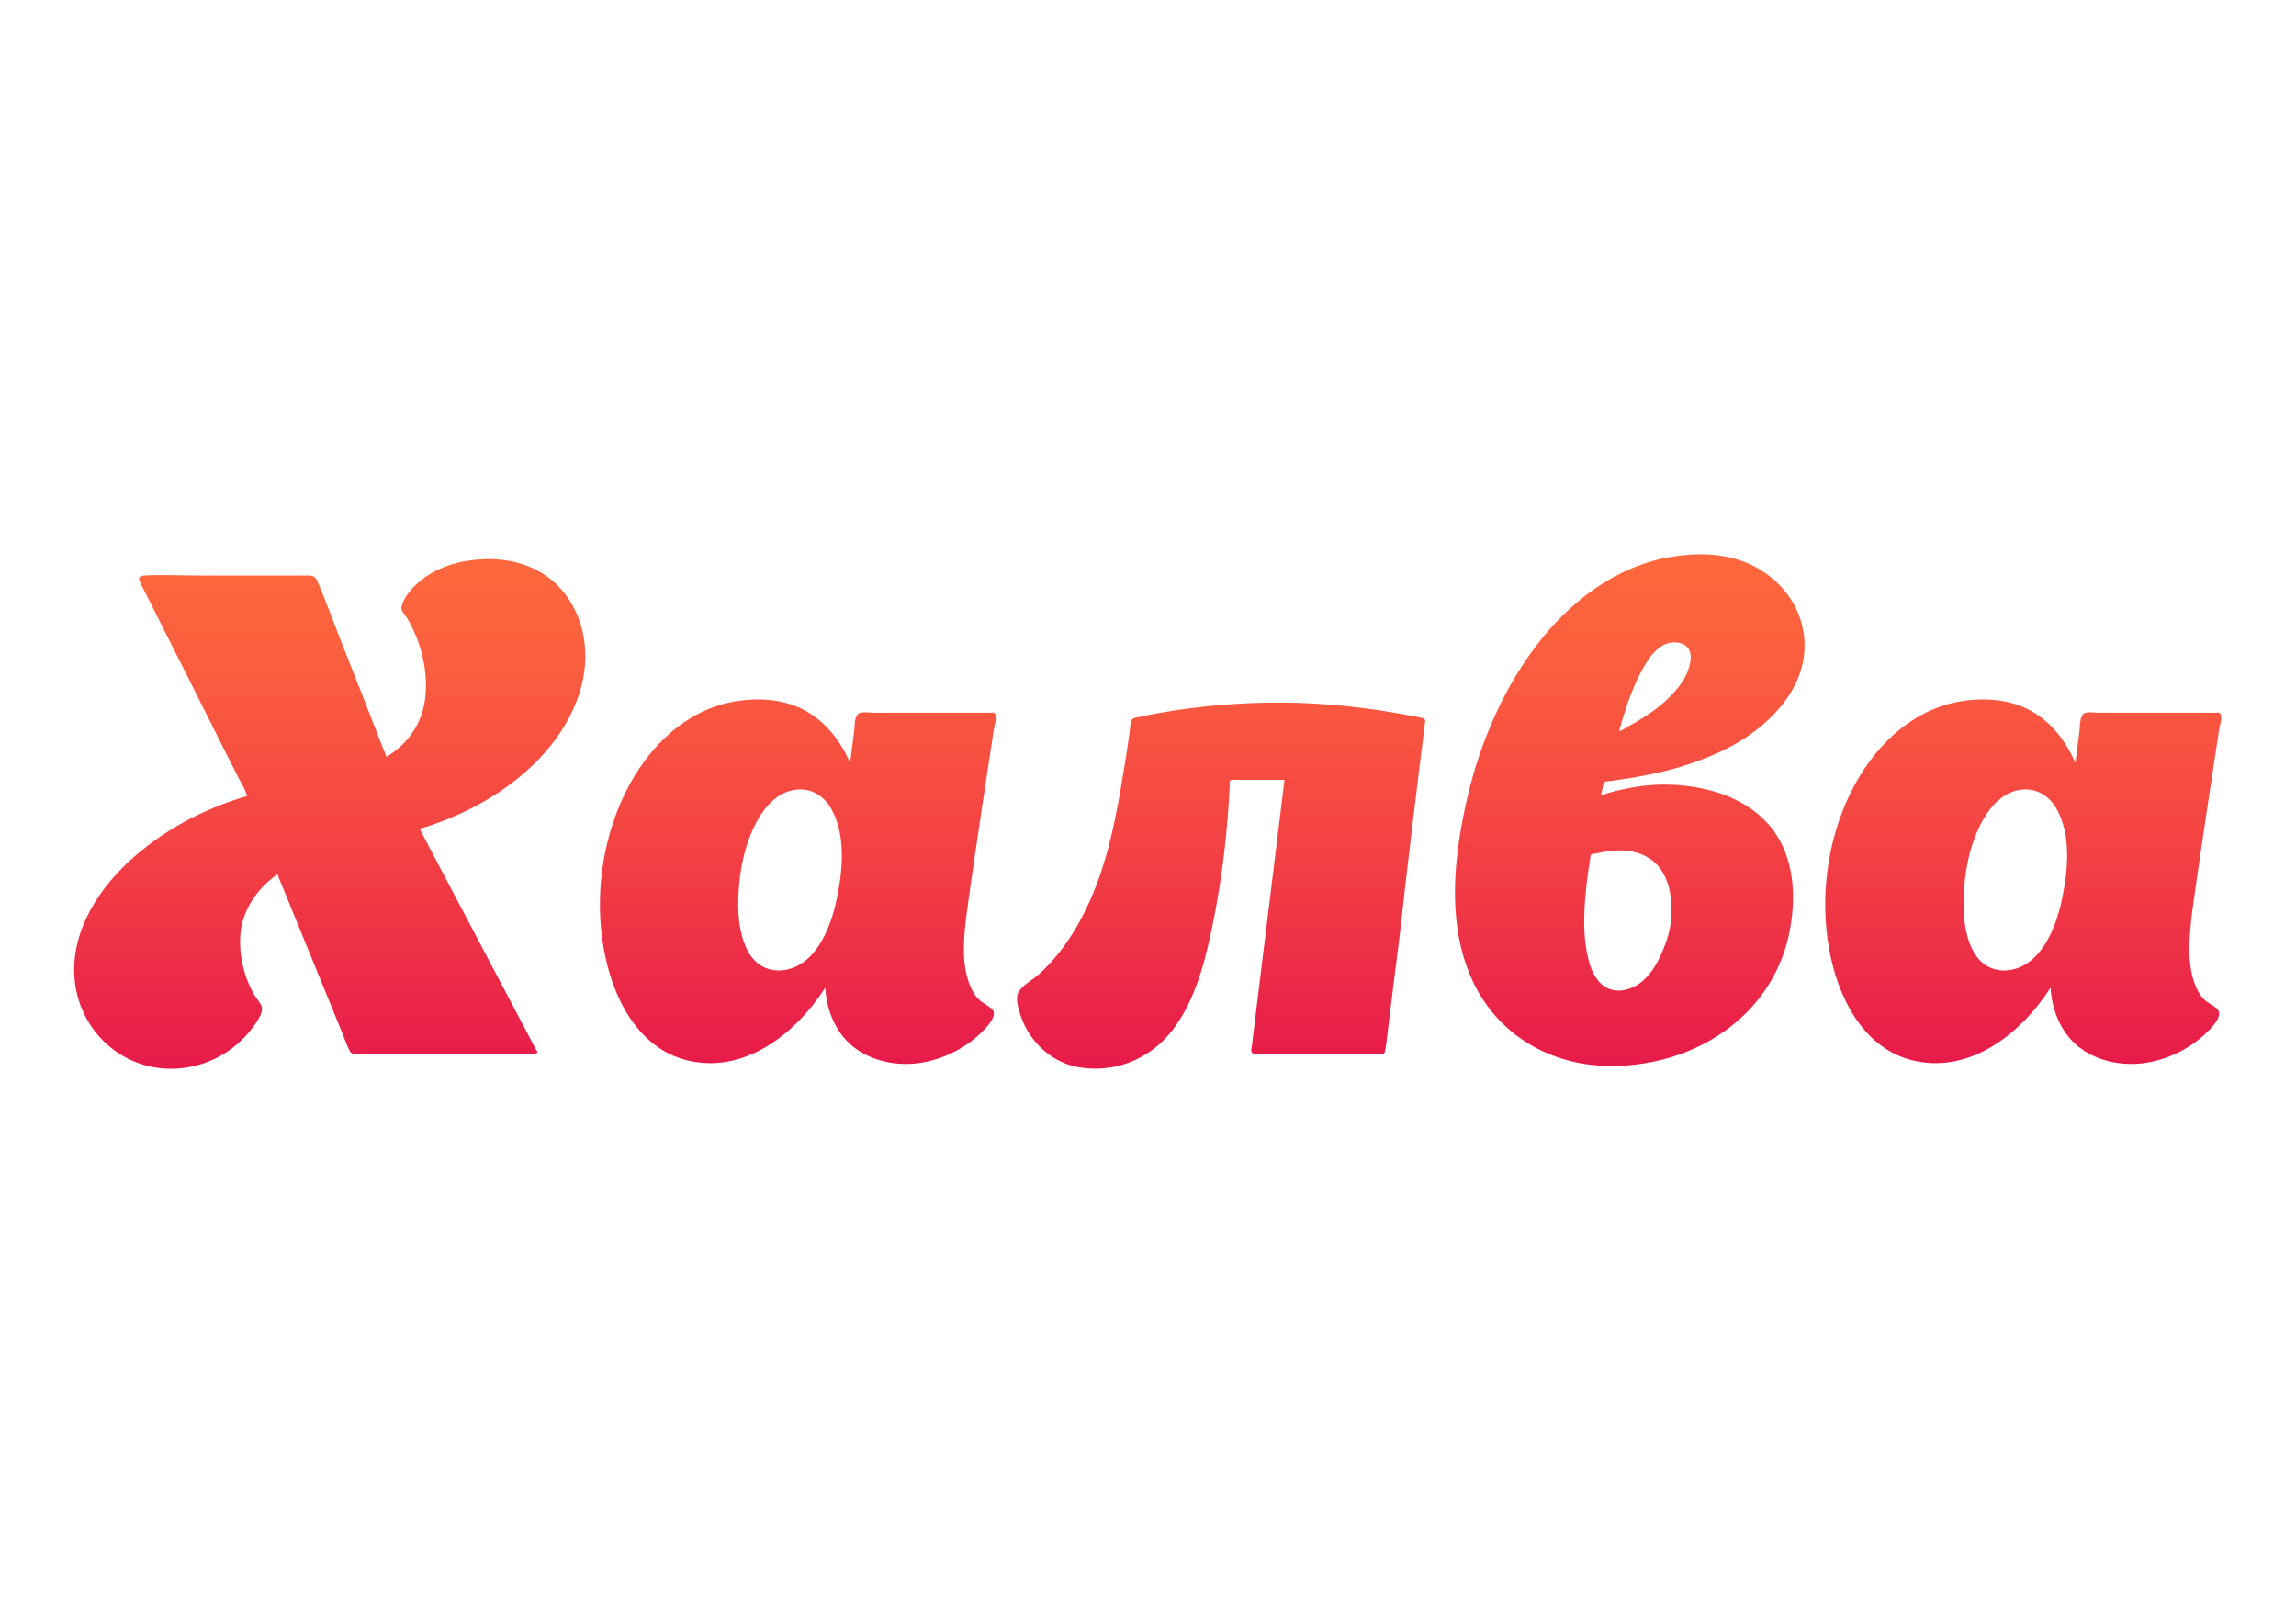 <?xml version="1.0" encoding="utf-8"?>
<!-- Generator: Adobe Illustrator 23.0.3, SVG Export Plug-In . SVG Version: 6.00 Build 0)  -->
<svg version="1.1" xmlns="http://www.w3.org/2000/svg" xmlns:xlink="http://www.w3.org/1999/xlink" x="0px" y="0px"
	 viewBox="0 0 841.9 595.3" style="enable-background:new 0 0 841.9 595.3;" xml:space="preserve">
<style type="text/css">
	.st0{fill:#FAB41E;}
	.st1{fill:#E40520;}
	.st2{fill:#FFFFFF;}
	.st3{fill:none;stroke:#FFFFFF;stroke-width:0.215;}
	.st4{fill-rule:evenodd;clip-rule:evenodd;fill:#4DB45E;}
	.st5{fill-rule:evenodd;clip-rule:evenodd;fill:url(#path24_1_);}
	.st6{fill:url(#SVGID_1_);}
	.st7{fill:#005CA9;}
	.st8{fill:#F7A823;}
</style>
<g id="Layer_1">
</g>
<g id="Слой_2">
</g>
<g id="Слой_3">
	<g>
		
			<linearGradient id="SVGID_1_" gradientUnits="userSpaceOnUse" x1="420.945" y1="201.618" x2="420.945" y2="390.157" gradientTransform="matrix(1 0 0 -1 0 593.528)">
			<stop  offset="0" style="stop-color:#E71A4A"/>
			<stop  offset="0.378" style="stop-color:#F23D44"/>
			<stop  offset="0.778" style="stop-color:#FB5D3F"/>
			<stop  offset="1" style="stop-color:#FF693D"/>
		</linearGradient>
		<path class="st6" d="M196.8,385.3c-4.8-9.2-9.7-18.3-14.5-27.5c-7.7-14.6-15.4-29.2-23.1-43.8c-1.8-3.4-3.5-6.7-5.3-10.1
			c16.2-4.9,31.7-13.2,43.5-25.4c12-12.4,20.2-29.5,16.2-47c-1.8-7.8-6.1-15-12.5-19.8c-6.8-5-15.2-7-23.5-6.7
			c-7.9,0.3-16.1,2.3-22.5,7.2c-3,2.3-6.1,5.3-7.5,9c-0.6,1.5-0.6,2.3,0.3,3.5c1.1,1.3,1.9,2.8,2.7,4.3c4.2,8.1,6.4,17.9,5.3,27
			c-1.1,9.3-6.3,16.7-14.2,21.5c-5.8-14.9-11.6-29.7-17.5-44.6c-2.6-6.6-5-13.3-7.8-19.8c-0.7-1.7-1.6-2.1-3.3-2.1c-3,0-6.1,0-9.1,0
			c-10.3,0-20.7,0-31,0c-6.7,0-13.6-0.4-20.3,0c-2.3,0.2-1.8,1.6-1.1,3c1.2,2.3,2.3,4.6,3.5,6.9c4.2,8.3,8.3,16.6,12.5,24.8
			c4.7,9.4,9.5,18.9,14.2,28.3c1.8,3.6,3.6,7.1,5.4,10.7c1,2,2.4,4.1,3.1,6.2c0.1,0.3,0.3,0.6,0.4,0.9
			c-16.1,4.7-31.4,12.8-43.7,24.3c-12.3,11.5-21.9,27.6-19.4,45c2.4,16.4,15.5,29.2,32,30.6c8.2,0.7,16.5-1.4,23.4-5.9
			c3.3-2.2,6.4-4.9,8.8-8c1.5-1.9,5.3-6.5,4-9.2c-0.7-1.5-2.2-3-3-4.6c-1-1.9-1.9-3.9-2.6-5.9c-1.6-4.8-2.4-9.8-2.1-14.9
			c0.6-9.5,6.1-17.3,13.6-22.7c7.7,18.8,15.4,37.7,23.1,56.5c1.1,2.7,2.1,5.5,3.3,8.1c1,2,3.7,1.4,5.7,1.4c11.7,0,23.3,0,35,0
			c6.5,0,13,0,19.6,0c1.9,0,3.9,0,5.8,0c0.5,0,1,0.1,1.4,0C196.3,386.4,197.8,385.8,196.8,385.3z M354.4,335.3
			c2.1-15.6,4.5-31.2,6.8-46.7c1.1-7.2,2.2-14.4,3.3-21.7c0.2-1.2,1.5-4.9-0.1-5.6c-0.3-0.1-1,0-1.3,0c-14.3,0-28.6,0-42.9,0
			c-1.5,0-3.6-0.4-5,0.1c-2,0.7-1.8,5.1-2,6.7c-0.5,3.9-1,7.7-1.5,11.6c-3.4-7.9-8.8-15-16.5-19.2c-7.9-4.3-17.3-4.8-26-3.3
			c-18.4,3.3-32.2,17.5-40.1,33.8c-8.4,17.4-11.1,37.9-7.7,56.9c3,17,11.9,35.9,30,40.7c21.3,5.6,40.4-9.6,51.2-26.5
			c0.5,8,3.5,15.9,9.7,21.2c6.4,5.4,15.2,7.4,23.4,6.6c8.8-0.9,17.7-5.1,24-11.2c1.8-1.8,6.8-6.6,3.8-9c-1.4-1.2-3.1-1.9-4.5-3.2
			c-1.3-1.3-2.3-2.8-3-4.5C352.3,353.8,353.4,343.7,354.4,335.3L354.4,335.3z M285.5,355.8c-12.2-0.2-14.8-14.5-14.8-24.1
			c0-11.1,2.2-23.7,8.4-33.2c2.9-4.3,6.9-8.1,12.2-8.9c5.5-0.9,10.3,1.7,13.2,6.4c5.7,9.4,4.6,22.8,2.4,33.1
			C304.8,339.9,298.8,355.6,285.5,355.8z M522.6,264.4c0-0.4-0.2-1-0.7-1c0.6,0-0.8-0.2-1-0.3c-1-0.2-2-0.4-2.9-0.6
			c-2.1-0.4-4.2-0.8-6.2-1.1c-4-0.7-7.9-1.3-11.9-1.8c-7.7-1-15.5-1.6-23.2-1.9c-15.7-0.5-31.4,0.5-46.9,2.9
			c-3.9,0.6-7.8,1.3-11.7,2.2c-1.5,0.3-3,0.2-3.4,1.8c-0.3,1.2-0.3,2.5-0.5,3.7c-0.9,7-2.1,14.1-3.3,21.1
			c-2.6,15.1-5.9,29.9-12.6,43.7c-2.9,6.1-6.5,12-10.8,17.2c-2.1,2.5-4.3,4.9-6.8,7.1c-2.2,1.9-5.5,3.6-7.1,6.1
			c-1.5,2.3-0.2,6.1,0.5,8.4c1.1,3.4,2.8,6.7,5.1,9.5c4.3,5.4,10.3,9,17.1,10c14,2.1,27.1-4.1,35-15.6c8-11.6,11.2-25.9,13.9-39.5
			c3.1-15.8,4.9-31.8,5.7-47.8c0.1-2.3-0.4-2.6,1.6-2.6c1.6,0,3.2,0,4.9,0c3.8,0,7.5,0,11.3,0c0.8,0,1.5,0,2.3,0
			c-3,24.4-6,48.9-9,73.3c-0.7,5.7-1.4,11.5-2.1,17.2c-0.3,2.2-0.5,4.4-0.8,6.6c-0.2,1.2-0.8,3,0.7,3.4c0.7,0.2,1.8,0,2.5,0
			c2.2,0,4.4,0,6.5,0c11.7,0,23.4,0,35,0c0.9,0,2.2,0.3,3.1,0c1-0.3,0.9-0.8,1.1-1.7c0.4-2.2,0.6-4.5,0.9-6.8
			c1.4-11.5,2.8-23.1,4.3-34.6C516.1,317,519.3,290.7,522.6,264.4z M587,291.6c0.2-1,0.5-1.9,0.7-2.9c0.1-0.4,0.2-1.4,0.4-1.7
			c0.5-0.7,1.6-0.5,2.6-0.7c5.2-0.7,10.3-1.5,15.4-2.6c9.4-2,18.6-5,27.2-9.3c16.9-8.6,32.8-25.5,27.3-45.9
			c-2.5-9.3-9.3-16.8-17.8-21.1c-9.4-4.7-20.2-4.9-30.3-3.2c-20.3,3.5-37.2,16.6-49.4,32.8c-13.2,17.5-21.7,38.7-26.1,60.1
			c-4.3,20.7-6.1,43.8,3.4,63.4c8.9,18.3,26.6,29.1,46.7,30.2c20.6,1.1,41.9-6.4,55.7-22c6.7-7.6,11.3-16.8,13.3-26.7
			c2-9.8,2.1-20.7-1.7-30.1c-8.1-20.2-32.3-26-52-23.8C597.2,288.8,592,289.9,587,291.6z M613.8,235.5c4.6,0,6.8,2.7,6,7.3
			c-0.8,4.5-3.4,8.3-6.4,11.5c-3.1,3.4-6.9,6.3-10.7,8.7c-1.7,1.1-3.5,2.2-5.3,3.1c-0.9,0.5-2.6,1.9-3.7,1.9
			c1.8-6.5,3.9-13.1,6.8-19.2C603,243.7,607.1,235.6,613.8,235.5z M612.8,336c-0.1,4.4-1.6,9-3.3,13c-1.8,4.3-4.4,8.6-8.1,11.4
			c-3.4,2.5-8,3.7-11.9,1.9c-3.7-1.7-5.8-5.9-6.8-9.6c-2.7-9.8-1.9-20.5-0.7-30.4c0.3-2.3,0.6-4.6,1-6.9c0.1-0.6,0.1-1.6,0.4-2
			c0.4-0.4,2-0.5,2.5-0.6c4.6-1.1,9.6-1.5,14.2-0.2C610.7,315.6,613.4,325.9,612.8,336z M803.7,335.3c2.1-15.6,4.5-31.2,6.8-46.7
			c1.1-7.2,2.2-14.4,3.3-21.7c0.2-1.2,1.5-4.9-0.1-5.6c-0.3-0.1-1,0-1.3,0c-14.3,0-28.6,0-42.9,0c-1.5,0-3.6-0.4-5,0.1
			c-2,0.7-1.8,5.1-2,6.7c-0.5,3.9-1,7.7-1.5,11.6c-3.4-7.9-8.8-15-16.5-19.2c-7.9-4.3-17.3-4.8-26-3.3
			c-18.4,3.3-32.2,17.5-40.1,33.8c-8.4,17.4-11.1,37.9-7.7,56.9c3,16.9,11.9,35.9,30,40.7c21.3,5.6,40.4-9.6,51.2-26.5
			c0.5,8,3.5,15.9,9.7,21.2c6.4,5.4,15.2,7.4,23.4,6.6c8.8-0.9,17.7-5.1,24-11.2c1.8-1.8,6.8-6.5,3.8-9c-1.4-1.2-3.1-1.9-4.5-3.2
			c-1.3-1.3-2.3-2.8-3-4.5C801.7,353.8,802.8,343.7,803.7,335.3L803.7,335.3z M734.8,355.8c-12.2-0.2-14.8-14.5-14.8-24.1
			c0-11.1,2.2-23.7,8.4-33.2c2.9-4.3,6.9-8.1,12.2-8.9c5.5-0.9,10.3,1.7,13.2,6.4c5.7,9.4,4.6,22.8,2.4,33.1
			C754.1,339.9,748.1,355.6,734.8,355.8z"/>
	</g>
</g>
<g id="Слой_4">
</g>
</svg>
